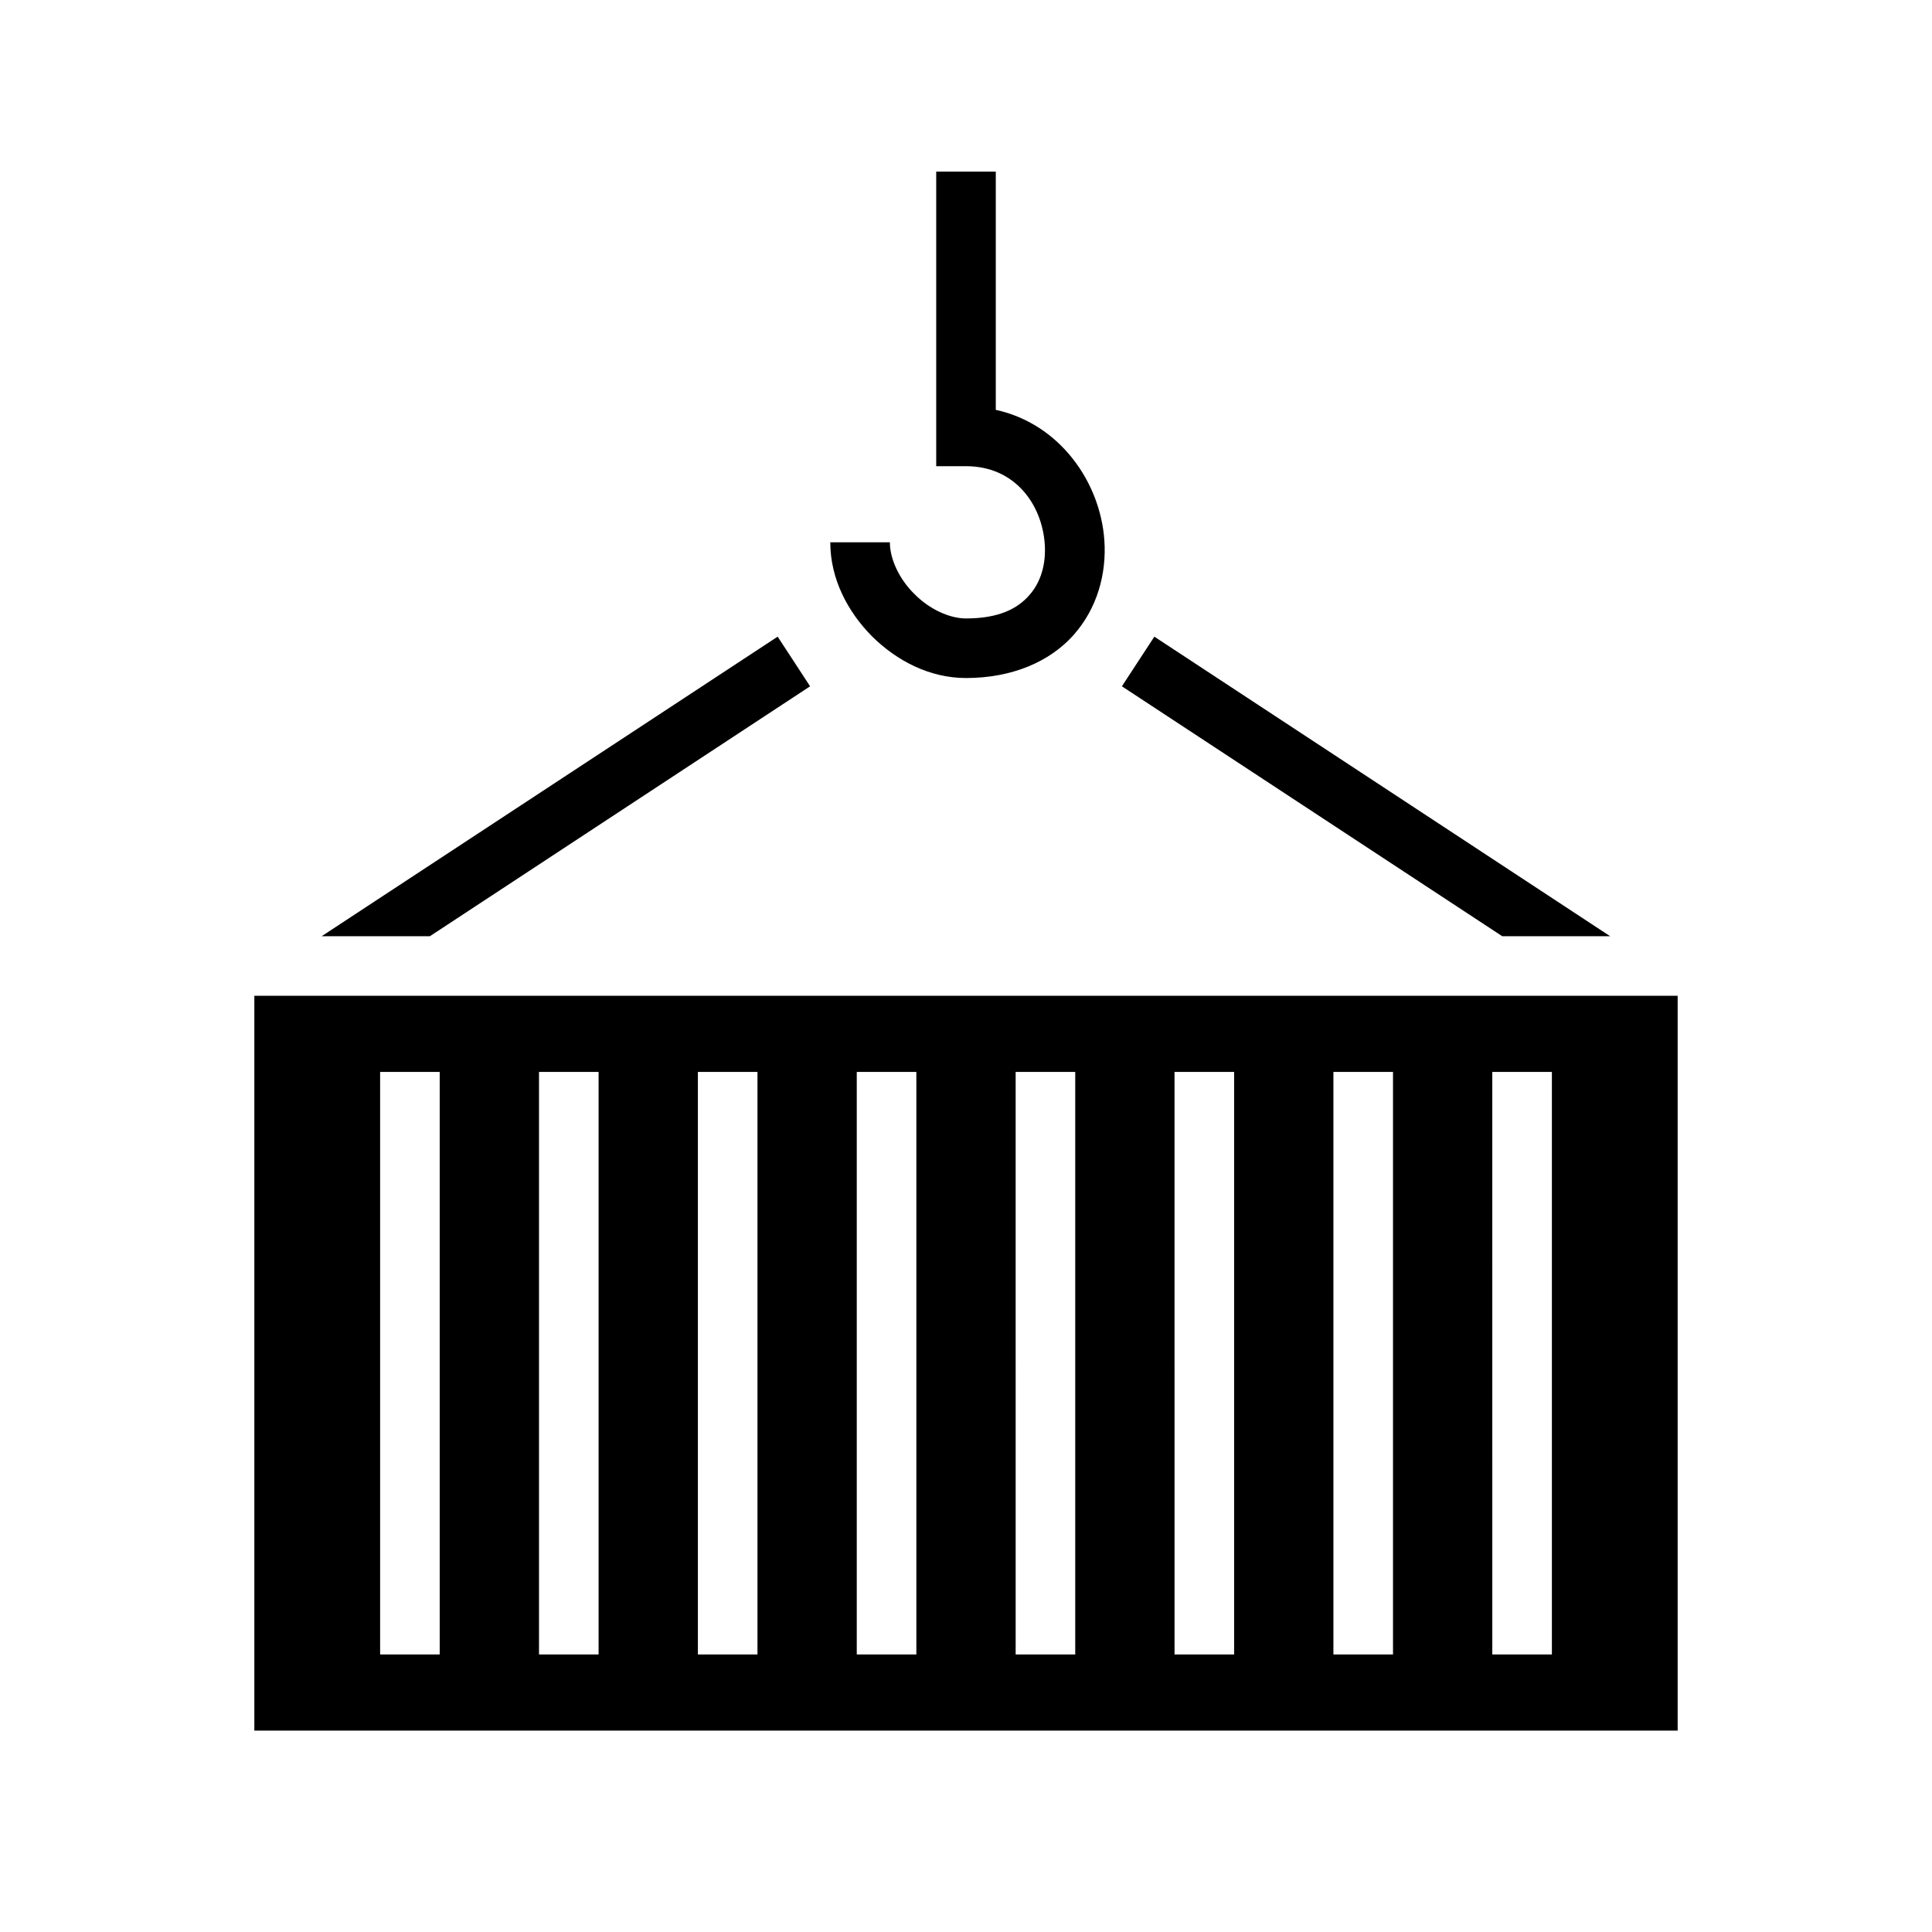 <svg xmlns="http://www.w3.org/2000/svg" width="100%" height="100%" viewBox="0 0 583.68 583.68"><path d="M282.84 51.84v89h9c14.9 0 23 11.7 23.8 23.6 0.4 6-1.2 11.5-4.7 15.4-3.5 4-9.1 7-19.1 7-5 0-11.1-2.8-15.6-7.4-4.6-4.5-7.4-10.6-7.4-15.6h-18c0 11 5.2 20.9 12.6 28.4 7.5 7.4 17.4 12.6 28.4 12.6 14 0 25.4-5 32.5-13 7.2-8.1 10-18.6 9.3-28.6-1.2-17.5-13.4-35.18-32.8-39.42V51.84h-18z m-47.9 140.5L97.18 282.84h32.7l114.86-75.5-9.8-15z m113.8 0l-9.8 15L453.84 282.84h32.6l-137.7-90.5zM76.84 300.84v222h430V300.84H76.84z m38 23h18v176H114.84V323.84z m48 0h18v176h-18V323.84z m48 0h18v176h-18V323.84z m48 0h18v176h-18V323.84z m48 0h18v176h-18V323.84z m48 0h18v176h-18V323.84z m48 0h18v176h-18V323.84z m48 0h18v176h-18V323.84z" /></svg>